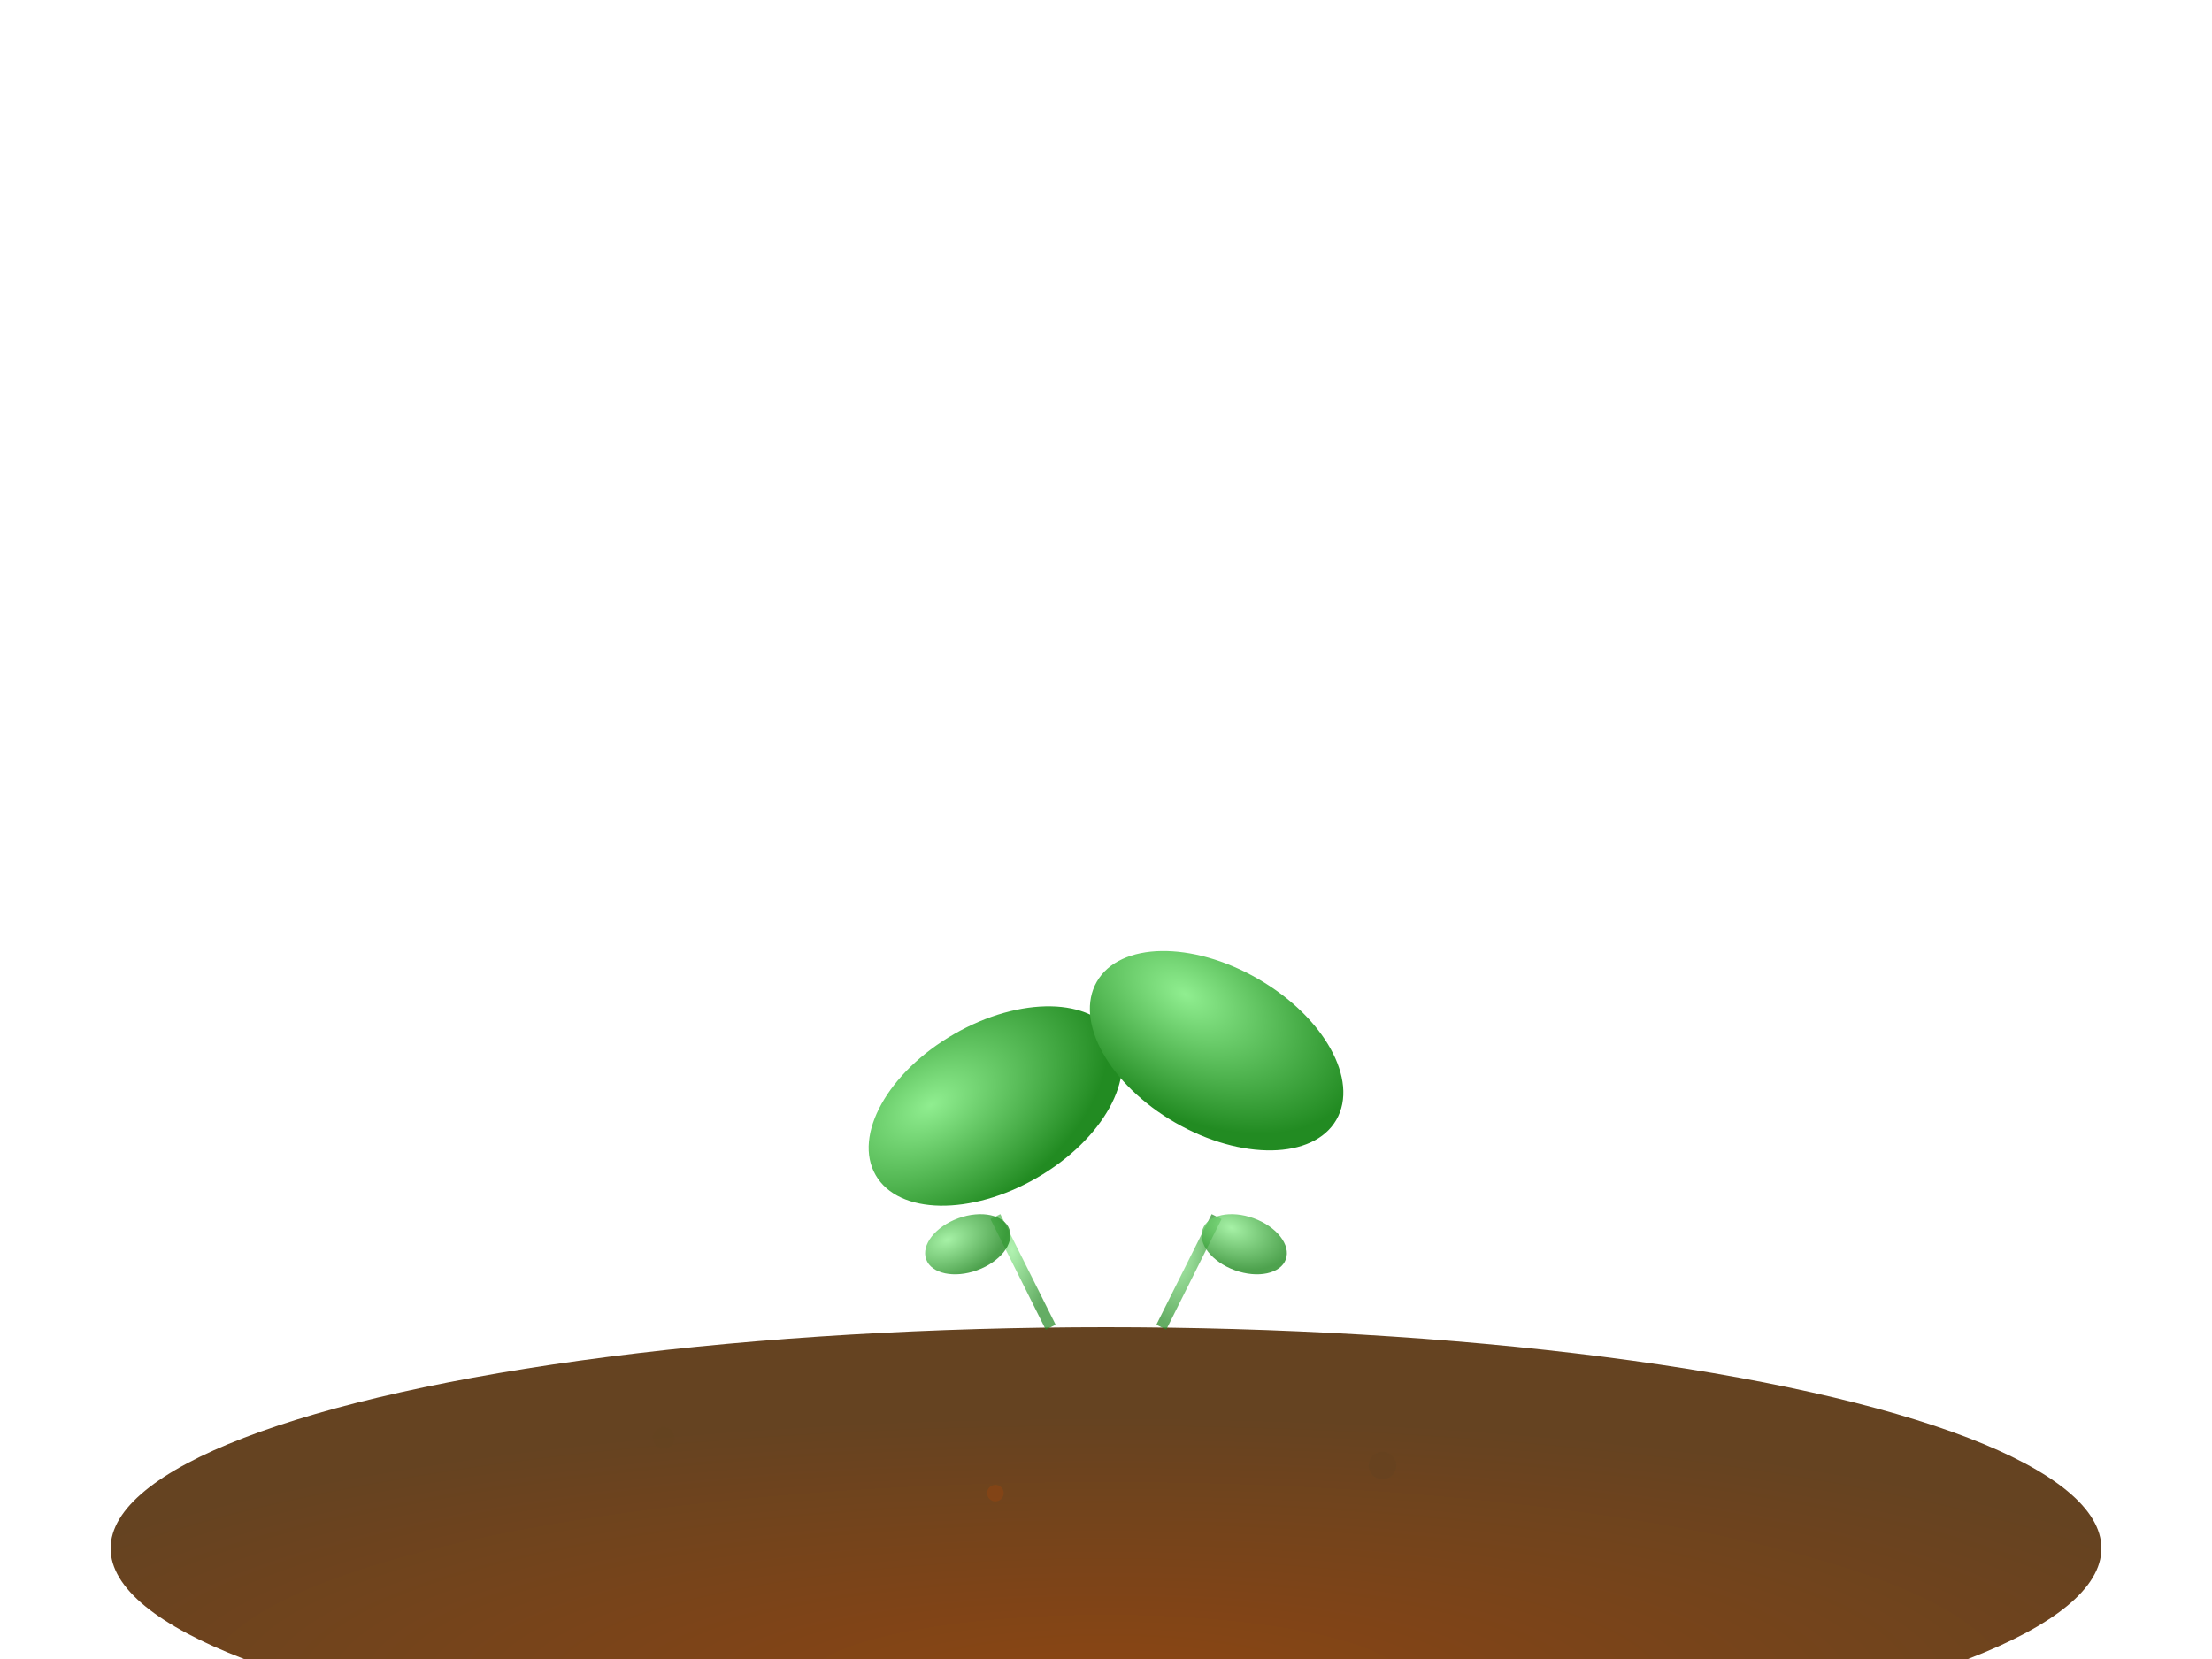 <svg width="400" height="300" viewBox="0 0 400 300" fill="none" xmlns="http://www.w3.org/2000/svg">
  <defs>
    <radialGradient id="soil" cx="50%" cy="80%" r="60%">
      <stop offset="0%" style="stop-color:#8B4513;stop-opacity:1" />
      <stop offset="100%" style="stop-color:#654321;stop-opacity:1" />
    </radialGradient>
    <radialGradient id="leaf" cx="30%" cy="30%" r="70%">
      <stop offset="0%" style="stop-color:#90EE90;stop-opacity:1" />
      <stop offset="100%" style="stop-color:#228B22;stop-opacity:1" />
    </radialGradient>
    <filter id="glow">
      <feGaussianBlur stdDeviation="2" result="coloredBlur"/>
      <feMerge> 
        <feMergeNode in="coloredBlur"/>
        <feMergeNode in="SourceGraphic"/>
      </feMerge>
    </filter>
  </defs>
  
  <!-- Suelo -->
  <ellipse cx="200" cy="280" rx="180" ry="40" fill="url(#soil)"/>
  
  <!-- Partículas de suelo -->
  <circle cx="120" cy="260" r="2" fill="#654321" opacity="0.6"/>
  <circle cx="180" cy="270" r="1.5" fill="#8B4513" opacity="0.7"/>
  <circle cx="250" cy="265" r="2.5" fill="#654321" opacity="0.5"/>
  
  <!-- Tallo principal -->
  <path d="M 200 280 Q 200 250 200 220 Q 200 200 200 180" 
        stroke="url(#leaf)" 
        stroke-width="3" 
        fill="none" 
        filter="url(#glow)"/>
  
  <!-- Hoja izquierda -->
  <ellipse cx="180" cy="200" rx="25" ry="15" 
           fill="url(#leaf)" 
           transform="rotate(-30 180 200)"
           filter="url(#glow)"/>
  
  <!-- Hoja derecha -->
  <ellipse cx="220" cy="190" rx="25" ry="15" 
           fill="url(#leaf)" 
           transform="rotate(30 220 190)"
           filter="url(#glow)"/>
  
  <!-- Brotes adicionales -->
  <path d="M 190 240 Q 185 230 180 220" 
        stroke="url(#leaf)" 
        stroke-width="2" 
        fill="none" 
        opacity="0.7"/>
  
  <path d="M 210 240 Q 215 230 220 220" 
        stroke="url(#leaf)" 
        stroke-width="2" 
        fill="none" 
        opacity="0.7"/>
  
  <!-- Pequeñas hojas -->
  <ellipse cx="175" cy="225" rx="8" ry="5" 
           fill="url(#leaf)" 
           transform="rotate(-20 175 225)"
           opacity="0.8"/>
  
  <ellipse cx="225" cy="225" rx="8" ry="5" 
           fill="url(#leaf)" 
           transform="rotate(20 225 225)"
           opacity="0.8"/>
</svg>